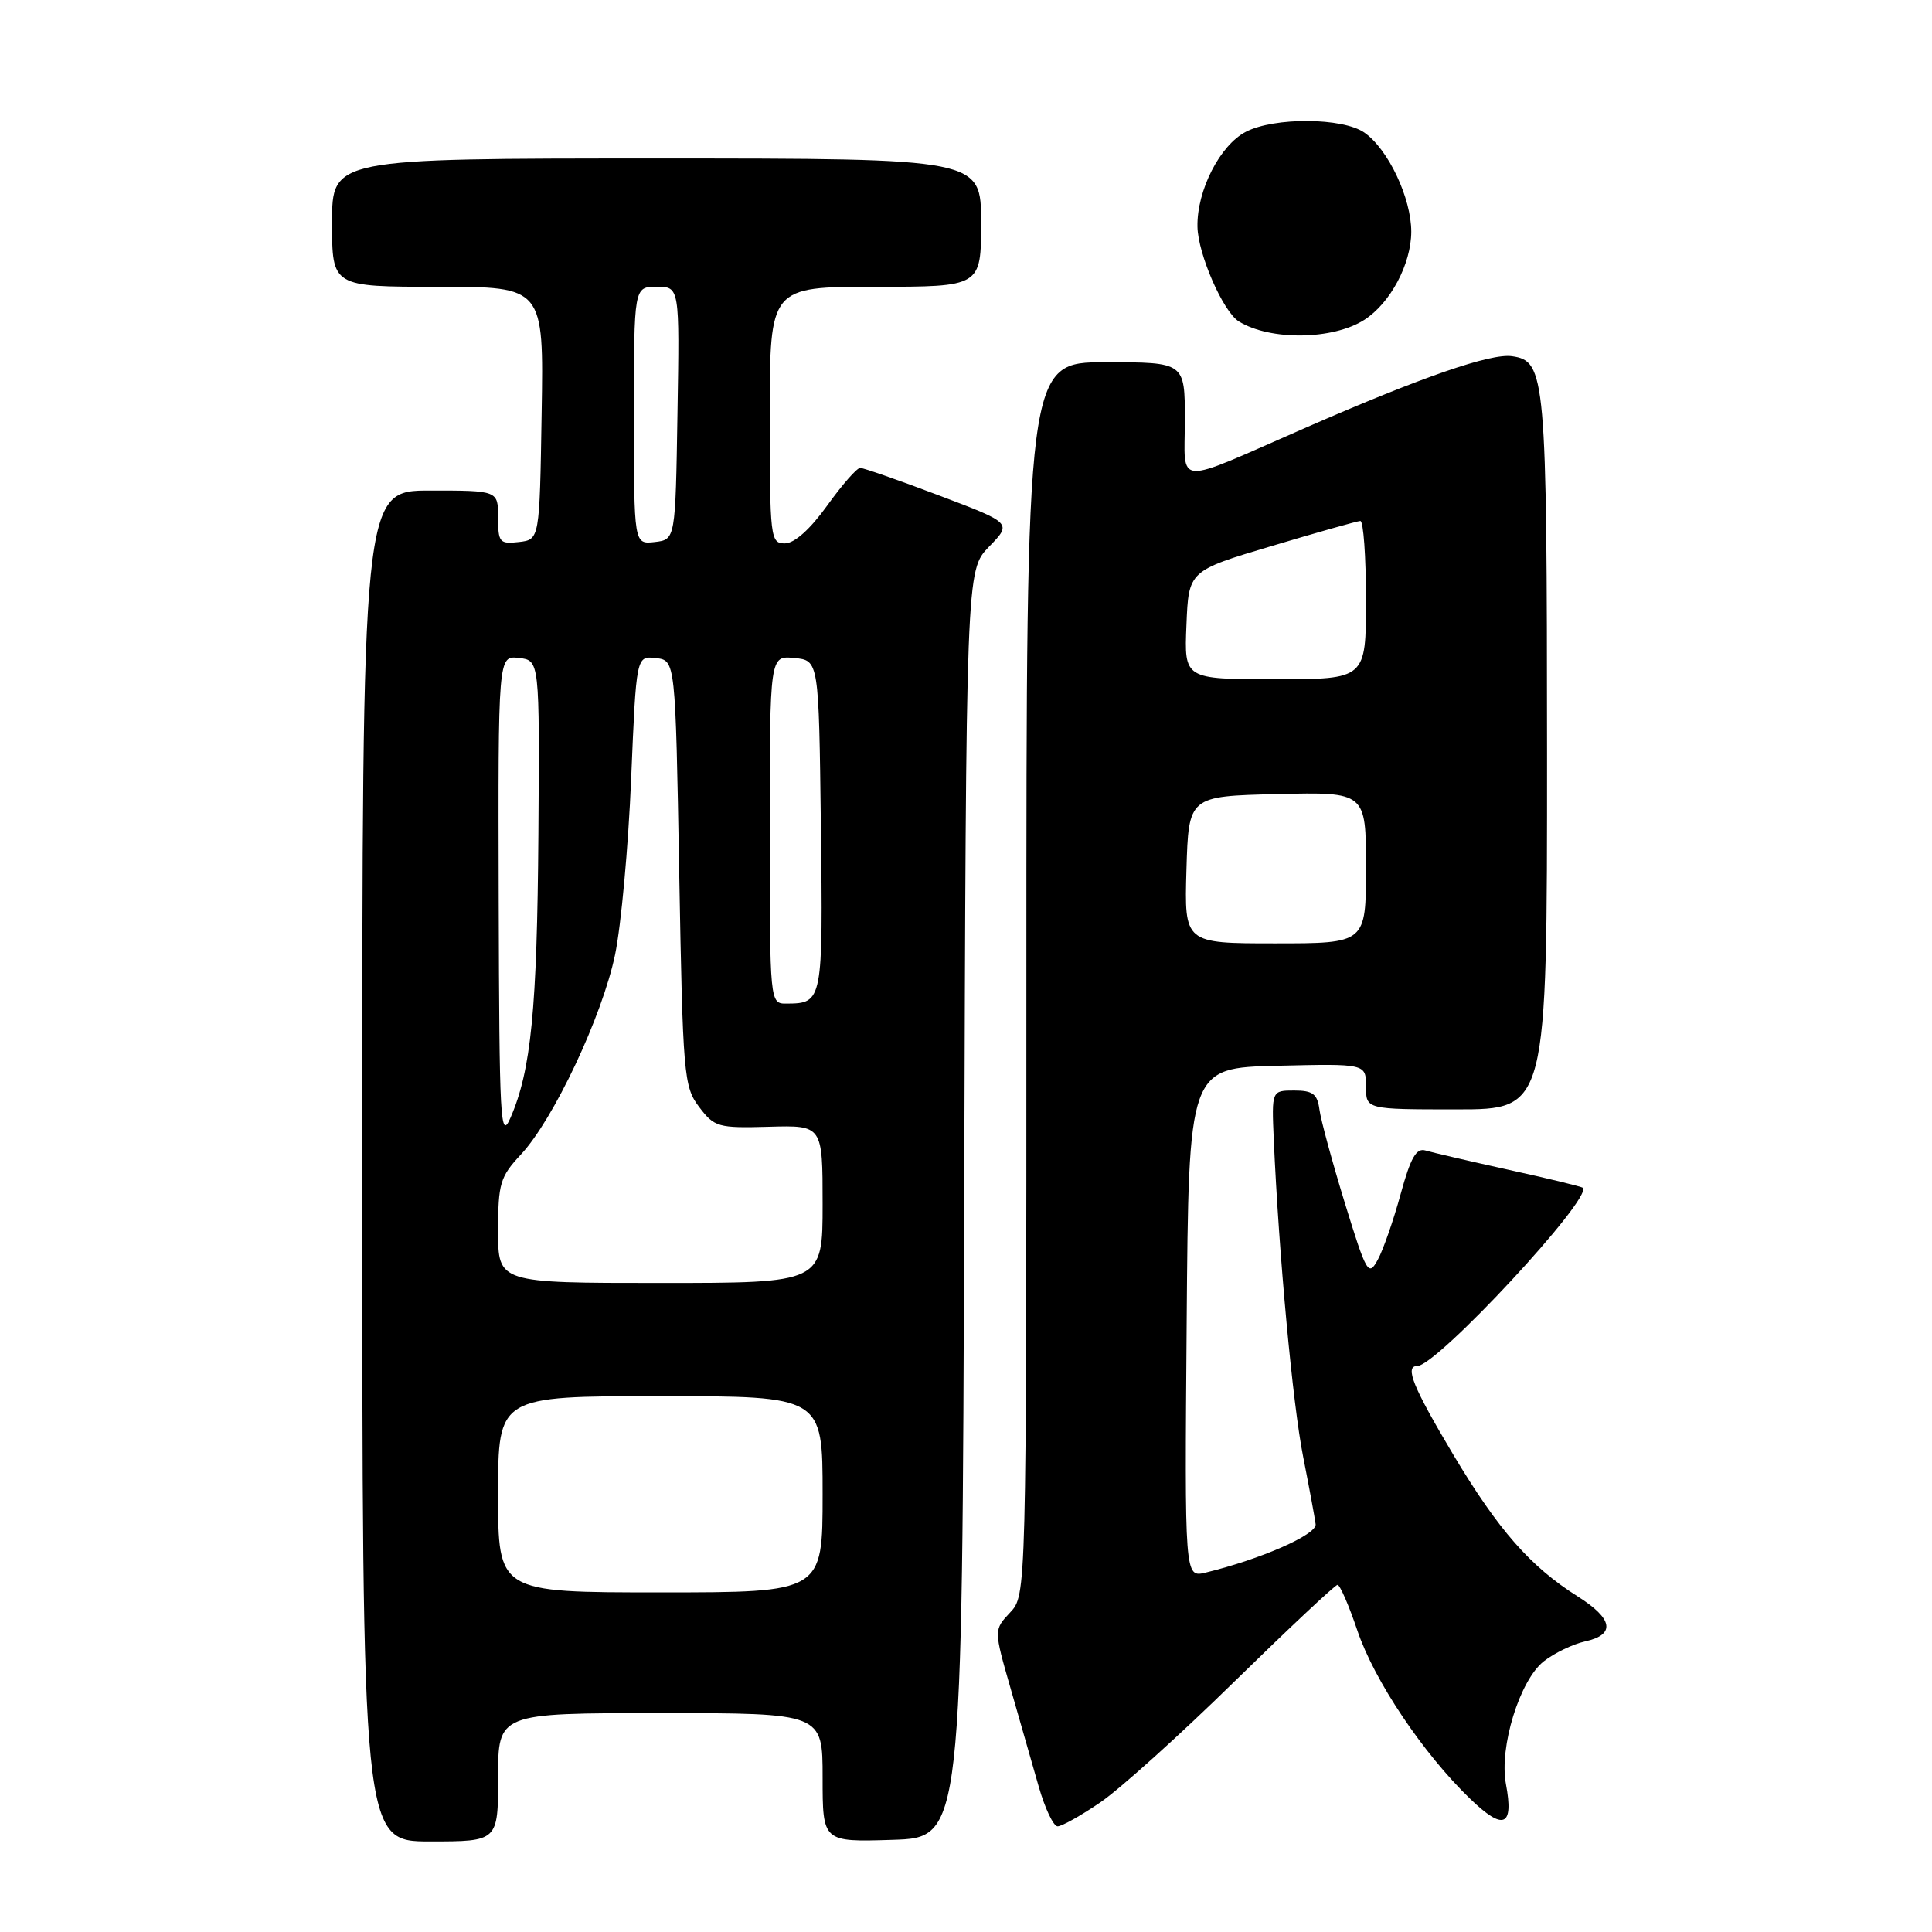 <?xml version="1.0" encoding="UTF-8" standalone="no"?>
<!DOCTYPE svg PUBLIC "-//W3C//DTD SVG 1.1//EN" "http://www.w3.org/Graphics/SVG/1.1/DTD/svg11.dtd" >
<svg xmlns="http://www.w3.org/2000/svg" xmlns:xlink="http://www.w3.org/1999/xlink" version="1.1" viewBox="0 0 256 256">
 <g >
 <path fill="currentColor"
d=" M 66.00 235.50 C 66.00 227.00 66.00 227.00 87.50 227.00 C 109.00 227.00 109.00 227.00 109.00 235.54 C 109.00 244.08 109.00 244.08 118.25 243.79 C 127.50 243.50 127.50 243.50 127.76 159.54 C 128.01 75.58 128.01 75.58 131.05 72.44 C 134.10 69.31 134.10 69.31 124.43 65.65 C 119.12 63.64 114.41 62.00 113.98 62.00 C 113.54 62.00 111.57 64.25 109.60 67.00 C 107.34 70.14 105.26 72.00 104.00 72.00 C 102.08 72.00 102.00 71.34 102.00 55.00 C 102.00 38.00 102.00 38.00 116.00 38.00 C 130.00 38.00 130.00 38.00 130.00 29.50 C 130.00 21.00 130.00 21.00 87.00 21.00 C 44.00 21.00 44.00 21.00 44.00 29.50 C 44.00 38.00 44.00 38.00 58.02 38.00 C 72.05 38.00 72.05 38.00 71.77 54.75 C 71.50 71.50 71.50 71.50 68.75 71.82 C 66.20 72.11 66.00 71.87 66.00 68.57 C 66.00 65.00 66.00 65.00 57.00 65.00 C 48.00 65.00 48.00 65.00 48.00 154.50 C 48.00 244.00 48.00 244.00 57.00 244.00 C 66.00 244.00 66.00 244.00 66.00 235.50 Z  M 145.82 238.81 C 148.39 237.06 156.38 229.86 163.57 222.81 C 170.77 215.77 176.91 210.00 177.23 210.00 C 177.55 210.00 178.74 212.73 179.86 216.06 C 182.10 222.69 188.56 232.33 194.79 238.34 C 199.23 242.62 200.61 242.06 199.54 236.38 C 198.63 231.51 201.37 222.64 204.56 220.13 C 205.95 219.04 208.42 217.85 210.05 217.49 C 214.10 216.60 213.75 214.50 209.06 211.54 C 202.77 207.57 198.53 202.73 192.56 192.74 C 187.21 183.76 186.09 181.00 187.80 181.00 C 190.39 181.00 211.07 158.73 209.73 157.39 C 209.57 157.23 205.17 156.16 199.97 155.02 C 194.76 153.87 189.78 152.71 188.90 152.45 C 187.67 152.07 186.92 153.38 185.59 158.23 C 184.65 161.68 183.29 165.59 182.57 166.91 C 181.33 169.19 181.09 168.78 178.20 159.41 C 176.53 153.96 175.01 148.38 174.83 147.00 C 174.56 144.96 173.95 144.50 171.50 144.50 C 168.50 144.50 168.50 144.50 168.78 151.00 C 169.45 166.13 171.28 186.02 172.67 193.00 C 173.48 197.12 174.23 201.16 174.33 201.97 C 174.49 203.34 167.08 206.60 159.74 208.38 C 156.97 209.04 156.97 209.04 157.24 175.27 C 157.50 141.50 157.50 141.50 169.25 141.22 C 181.00 140.94 181.00 140.94 181.00 143.97 C 181.00 147.00 181.00 147.00 193.00 147.00 C 205.00 147.00 205.00 147.00 204.99 99.75 C 204.97 49.74 204.80 47.84 200.35 47.20 C 197.53 46.79 188.37 49.96 173.13 56.62 C 155.24 64.44 157.00 64.55 157.00 55.62 C 157.00 48.00 157.00 48.00 146.50 48.00 C 136.00 48.00 136.00 48.00 136.00 129.69 C 136.00 211.37 136.00 211.37 133.84 213.67 C 131.68 215.97 131.68 215.97 133.91 223.73 C 135.14 228.01 136.82 233.86 137.64 236.75 C 138.47 239.64 139.59 242.00 140.14 242.00 C 140.69 242.00 143.25 240.57 145.82 238.81 Z  M 180.80 42.37 C 184.24 40.15 186.99 34.98 187.00 30.71 C 187.00 26.24 183.95 19.78 180.79 17.57 C 177.94 15.57 168.85 15.51 165.09 17.46 C 161.65 19.23 158.58 25.25 158.67 30.03 C 158.73 33.66 162.07 41.31 164.15 42.59 C 168.31 45.16 176.64 45.05 180.80 42.37 Z  M 66.00 198.00 C 66.00 185.00 66.00 185.00 87.50 185.00 C 109.00 185.00 109.00 185.00 109.00 198.00 C 109.00 211.00 109.00 211.00 87.50 211.00 C 66.00 211.00 66.00 211.00 66.00 198.00 Z  M 66.00 163.11 C 66.00 156.82 66.27 155.93 69.01 152.99 C 73.34 148.36 79.80 134.65 81.50 126.50 C 82.30 122.65 83.26 112.16 83.63 103.20 C 84.31 86.90 84.31 86.90 86.91 87.20 C 89.50 87.50 89.50 87.50 90.00 115.68 C 90.48 142.50 90.60 143.99 92.64 146.68 C 94.66 149.35 95.15 149.49 101.89 149.30 C 109.00 149.10 109.00 149.10 109.00 159.55 C 109.00 170.00 109.00 170.00 87.50 170.00 C 66.00 170.00 66.00 170.00 66.00 163.11 Z  M 66.08 119.18 C 66.00 86.87 66.00 86.87 68.75 87.18 C 71.50 87.50 71.50 87.50 71.34 110.56 C 71.17 133.75 70.37 141.85 67.64 148.11 C 66.30 151.20 66.16 148.60 66.08 119.18 Z  M 102.00 109.94 C 102.00 86.87 102.00 86.87 105.25 87.19 C 108.50 87.50 108.50 87.50 108.77 109.43 C 109.06 132.72 109.01 132.95 104.25 132.98 C 102.00 133.00 102.00 133.00 102.00 109.94 Z  M 84.00 55.07 C 84.00 38.00 84.00 38.00 87.02 38.00 C 90.05 38.00 90.05 38.00 89.77 54.75 C 89.50 71.50 89.50 71.50 86.75 71.82 C 84.00 72.13 84.00 72.13 84.00 55.07 Z  M 157.21 115.25 C 157.50 105.50 157.50 105.50 169.25 105.22 C 181.00 104.94 181.00 104.94 181.00 114.97 C 181.00 125.00 181.00 125.00 168.96 125.00 C 156.93 125.00 156.93 125.00 157.21 115.25 Z  M 157.21 82.82 C 157.50 75.63 157.50 75.63 168.50 72.35 C 174.55 70.54 179.84 69.05 180.25 69.03 C 180.66 69.02 181.00 73.72 181.00 79.50 C 181.00 90.00 181.00 90.00 168.96 90.00 C 156.91 90.00 156.91 90.00 157.21 82.82 Z "/>
</g>
</svg>